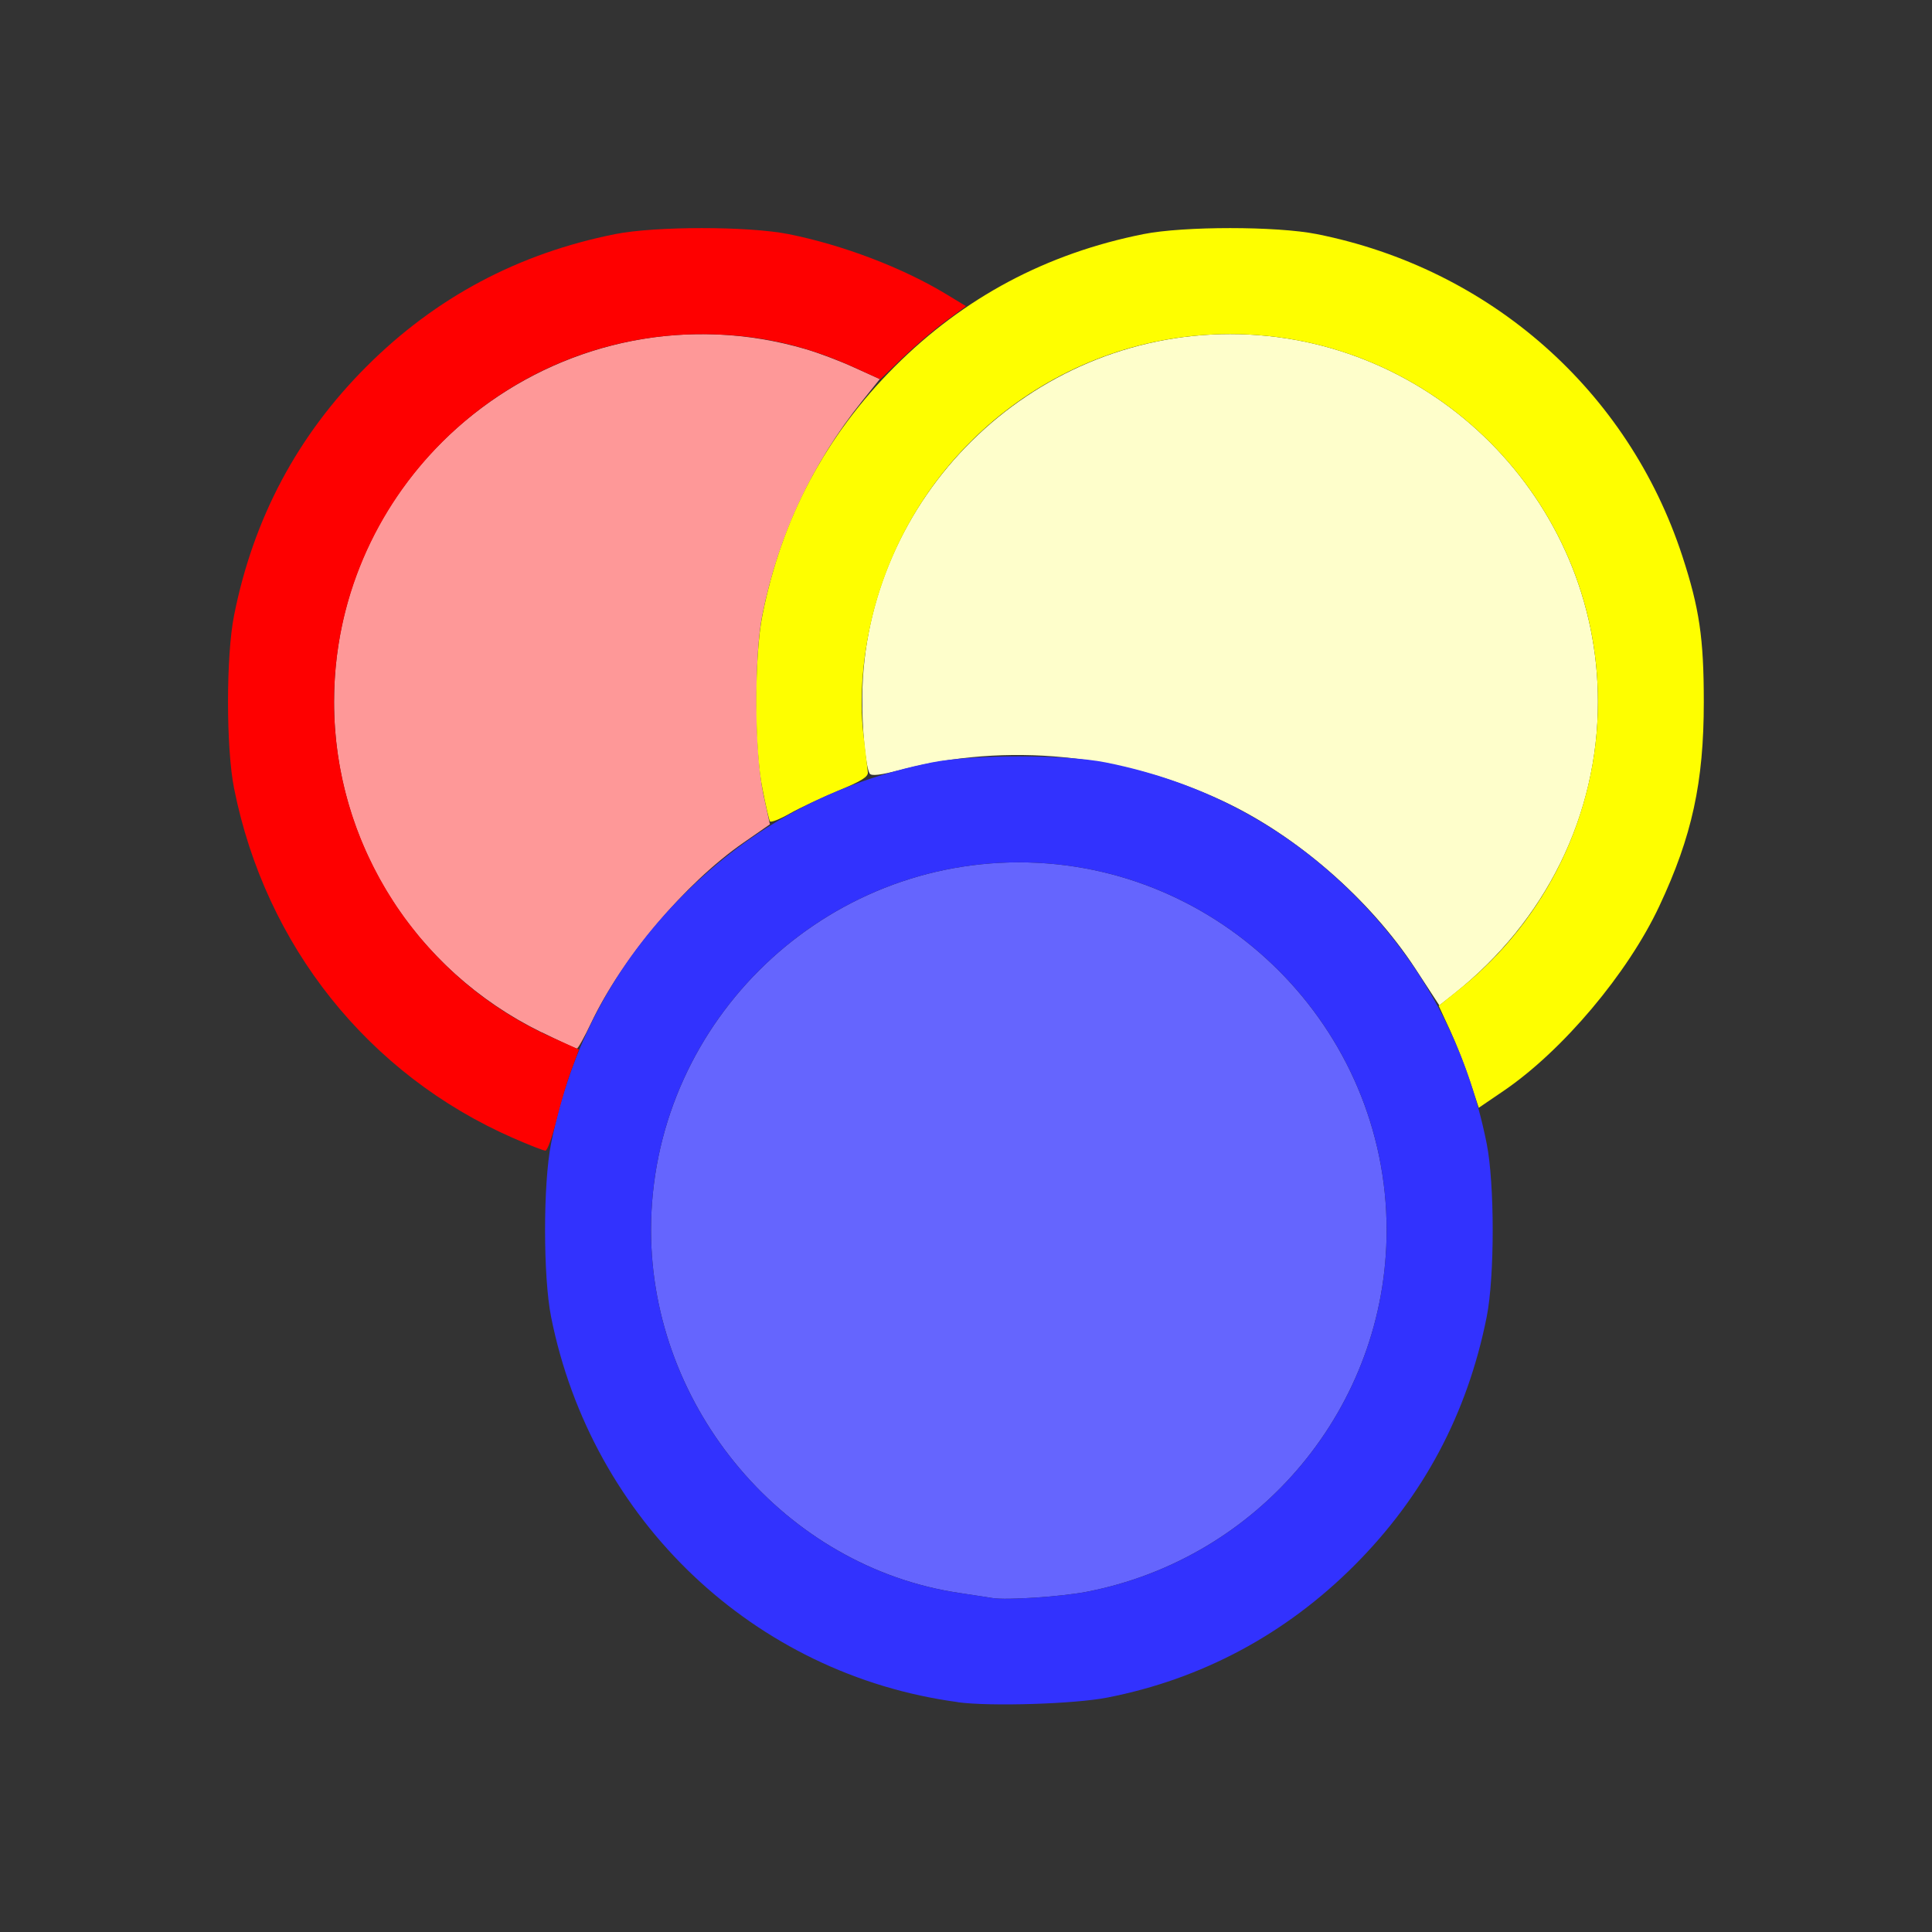 <?xml version="1.0" encoding="UTF-8" standalone="no"?>
<!-- Created with Inkscape (http://www.inkscape.org/) -->

<svg
   version="1.1"
   id="svg2"
   width="1600"
   height="1600"
   viewBox="0 0 1600 1600"
   sodipodi:docname="node_tonemap.svg"
   inkscape:version="1.2.2 (732a01da63, 2022-12-09)"
   xmlns:inkscape="http://www.inkscape.org/namespaces/inkscape"
   xmlns:sodipodi="http://sodipodi.sourceforge.net/DTD/sodipodi-0.dtd"
   xmlns="http://www.w3.org/2000/svg"
   xmlns:svg="http://www.w3.org/2000/svg"
   xmlns:rdf="http://www.w3.org/1999/02/22-rdf-syntax-ns#"
   xmlns:cc="http://creativecommons.org/ns#"
   xmlns:dc="http://purl.org/dc/elements/1.1/">
  <rect x="0" y="0" width="1600" height="1600" fill="#333333" stroke="none"/>
  <defs
     id="defs6" />
  <sodipodi:namedview
     pagecolor="#808080"
     bordercolor="#666666"
     borderopacity="1"
     objecttolerance="10"
     gridtolerance="10"
     guidetolerance="10"
     inkscape:pageopacity="0"
     inkscape:pageshadow="2"
     inkscape:window-width="1993"
     inkscape:window-height="1009"
     id="namedview4"
     showgrid="false"
     inkscape:zoom="0.5"
     inkscape:cx="9"
     inkscape:cy="8"
     inkscape:window-x="-8"
     inkscape:window-y="-8"
     inkscape:window-maximized="1"
     inkscape:current-layer="NODE_TONEMAP"
     inkscape:showpageshadow="0"
     inkscape:pagecheckerboard="true"
     inkscape:deskcolor="#d1d1d1" />
  <g
     id="NODE_TONEMAP"
     transform="matrix(87.5,0,0,87.5,100,100)"
     style="stroke-width:0.011">
    <path
       style="fill:none;stroke-width:0"
       d="M 0,8 V 0 h 8 8 v 8 8 H 8 0 Z m 9.338,6.923 c 1.614,-0.316 2.931,-1.481 3.442,-3.043 0.167,-0.51 0.204,-0.772 0.2,-1.411 -0.003,-0.446 -0.017,-0.641 -0.064,-0.853 l -0.06,-0.275 0.252,-0.175 c 0.139,-0.096 0.4,-0.324 0.582,-0.506 0.639,-0.643 1.057,-1.432 1.238,-2.339 0.076,-0.381 0.076,-1.261 0,-1.642 C 14.6,3.041 13.448,1.733 11.881,1.221 10.692,0.832 9.358,0.971 8.268,1.596 L 8,1.75 7.732,1.596 C 5.971,0.586 3.769,0.883 2.326,2.326 1.672,2.98 1.256,3.762 1.073,4.679 c -0.076,0.381 -0.076,1.261 0,1.642 0.307,1.539 1.375,2.826 2.794,3.369 l 0.195,0.074 -0.023,0.125 c -0.044,0.245 -0.022,1.142 0.035,1.431 0.3,1.516 1.313,2.759 2.721,3.339 0.326,0.134 0.798,0.263 1.128,0.307 0.308,0.041 1.107,0.017 1.416,-0.044 z"
       id="path831"
       inkscape:connector-curvature="0" />
    <path
       style="fill:#fefecb;stroke-width:0"
       d="M 12.251,8.022 C 11.822,7.368 11.131,6.766 10.432,6.439 9.473,5.989 8.387,5.883 7.393,6.141 7.188,6.194 7.104,6.204 7.088,6.178 7.051,6.118 7.015,5.75 7.018,5.453 7.037,3.567 8.607,2.019 10.5,2.019 c 1.914,0 3.481,1.567 3.481,3.481 0,1.072 -0.492,2.07 -1.358,2.76 l -0.143,0.113 z"
       id="path829"
       inkscape:connector-curvature="0" />
    <path
       style="fill:#fe9898;stroke-width:0"
       d="M 3.983,8.628 C 2.774,8.035 2.019,6.832 2.019,5.5 c 0,-2.318 2.237,-3.99 4.465,-3.338 0.12,0.035 0.327,0.113 0.459,0.174 L 7.184,2.445 7.018,2.652 C 6.543,3.243 6.223,3.928 6.072,4.679 5.993,5.071 6,6 6.084,6.384 l 0.06,0.275 -0.252,0.175 C 5.343,7.215 4.743,7.926 4.452,8.539 4.389,8.672 4.328,8.781 4.317,8.781 c -0.011,0 -0.161,-0.069 -0.333,-0.154 z"
       id="path827"
       inkscape:connector-curvature="0" />
    <path
       style="fill:#fefe00;stroke-width:0"
       d="M 12.77,9.091 C 12.725,8.953 12.64,8.736 12.581,8.608 L 12.474,8.377 12.666,8.223 C 13.493,7.565 13.981,6.554 13.981,5.5 c 0,-1.914 -1.567,-3.481 -3.481,-3.481 -1.585,0 -2.968,1.074 -3.373,2.62 -0.103,0.395 -0.139,0.818 -0.098,1.166 0.02,0.168 0.039,0.33 0.042,0.361 0.005,0.043 -0.059,0.083 -0.278,0.174 C 6.637,6.405 6.43,6.502 6.334,6.556 6.238,6.611 6.153,6.644 6.144,6.631 6.136,6.618 6.104,6.481 6.074,6.327 5.996,5.94 5.996,5.063 6.073,4.679 6.256,3.762 6.672,2.98 7.326,2.326 7.98,1.672 8.762,1.256 9.679,1.073 c 0.381,-0.076 1.261,-0.076 1.642,0 1.639,0.327 2.946,1.479 3.459,3.048 0.161,0.493 0.203,0.775 0.203,1.38 0,0.76 -0.111,1.272 -0.421,1.932 -0.298,0.636 -0.914,1.367 -1.471,1.747 l -0.238,0.162 z"
       id="path825"
       inkscape:connector-curvature="0" />
    <path
       style="fill:#6565fe;stroke-width:0"
       d="M 8.25,13.982 C 8.207,13.975 8.066,13.953 7.938,13.934 6.293,13.691 5.019,12.192 5.019,10.5 5.019,8.586 6.586,7.019 8.5,7.019 c 1.914,0 3.481,1.567 3.481,3.481 0,1.668 -1.197,3.108 -2.845,3.424 C 8.892,13.97 8.379,14.004 8.25,13.982 Z"
       id="path823"
       inkscape:connector-curvature="0" />
    <path
       style="fill:#3232fe;stroke-width:0"
       d="m 7.922,14.967 c -1.925,-0.259 -3.464,-1.717 -3.849,-3.646 -0.076,-0.381 -0.076,-1.261 0,-1.642 C 4.256,8.762 4.672,7.98 5.326,7.326 5.98,6.672 6.762,6.256 7.679,6.073 c 0.381,-0.076 1.261,-0.076 1.642,0 0.917,0.183 1.699,0.6 2.353,1.254 0.654,0.654 1.07,1.436 1.254,2.353 0.076,0.381 0.076,1.261 0,1.642 -0.183,0.917 -0.6,1.699 -1.254,2.353 -0.65,0.65 -1.442,1.074 -2.336,1.249 -0.309,0.061 -1.109,0.086 -1.416,0.044 z M 9.136,13.924 C 10.784,13.608 11.981,12.168 11.981,10.5 11.981,8.586 10.414,7.019 8.5,7.019 c -1.914,0 -3.481,1.567 -3.481,3.481 0,1.692 1.274,3.191 2.919,3.434 0.129,0.019 0.27,0.041 0.312,0.048 0.129,0.022 0.642,-0.012 0.886,-0.058 z"
       id="path821"
       inkscape:connector-curvature="0" />
    <path
       style="fill:#fe0000;stroke-width:0"
       d="M 3.711,9.627 C 2.343,9.027 1.37,7.808 1.073,6.321 0.996,5.94 0.996,5.06 1.073,4.679 1.256,3.762 1.672,2.98 2.326,2.326 2.98,1.672 3.762,1.256 4.679,1.073 c 0.381,-0.076 1.261,-0.076 1.642,0 0.515,0.103 1.081,0.319 1.493,0.569 L 8,1.755 7.805,1.898 C 7.697,1.977 7.515,2.133 7.399,2.244 L 7.189,2.447 6.946,2.336 C 6.473,2.121 6.028,2.022 5.516,2.02 3.594,2.011 2.019,3.579 2.019,5.5 c 0,1.364 0.809,2.612 2.058,3.174 l 0.26,0.117 -0.071,0.19 C 4.226,9.086 4.162,9.302 4.123,9.461 4.084,9.62 4.037,9.749 4.019,9.748 4,9.747 3.861,9.693 3.711,9.627 Z"
       id="path819"
       inkscape:connector-curvature="0" />
  </g>
</svg>
